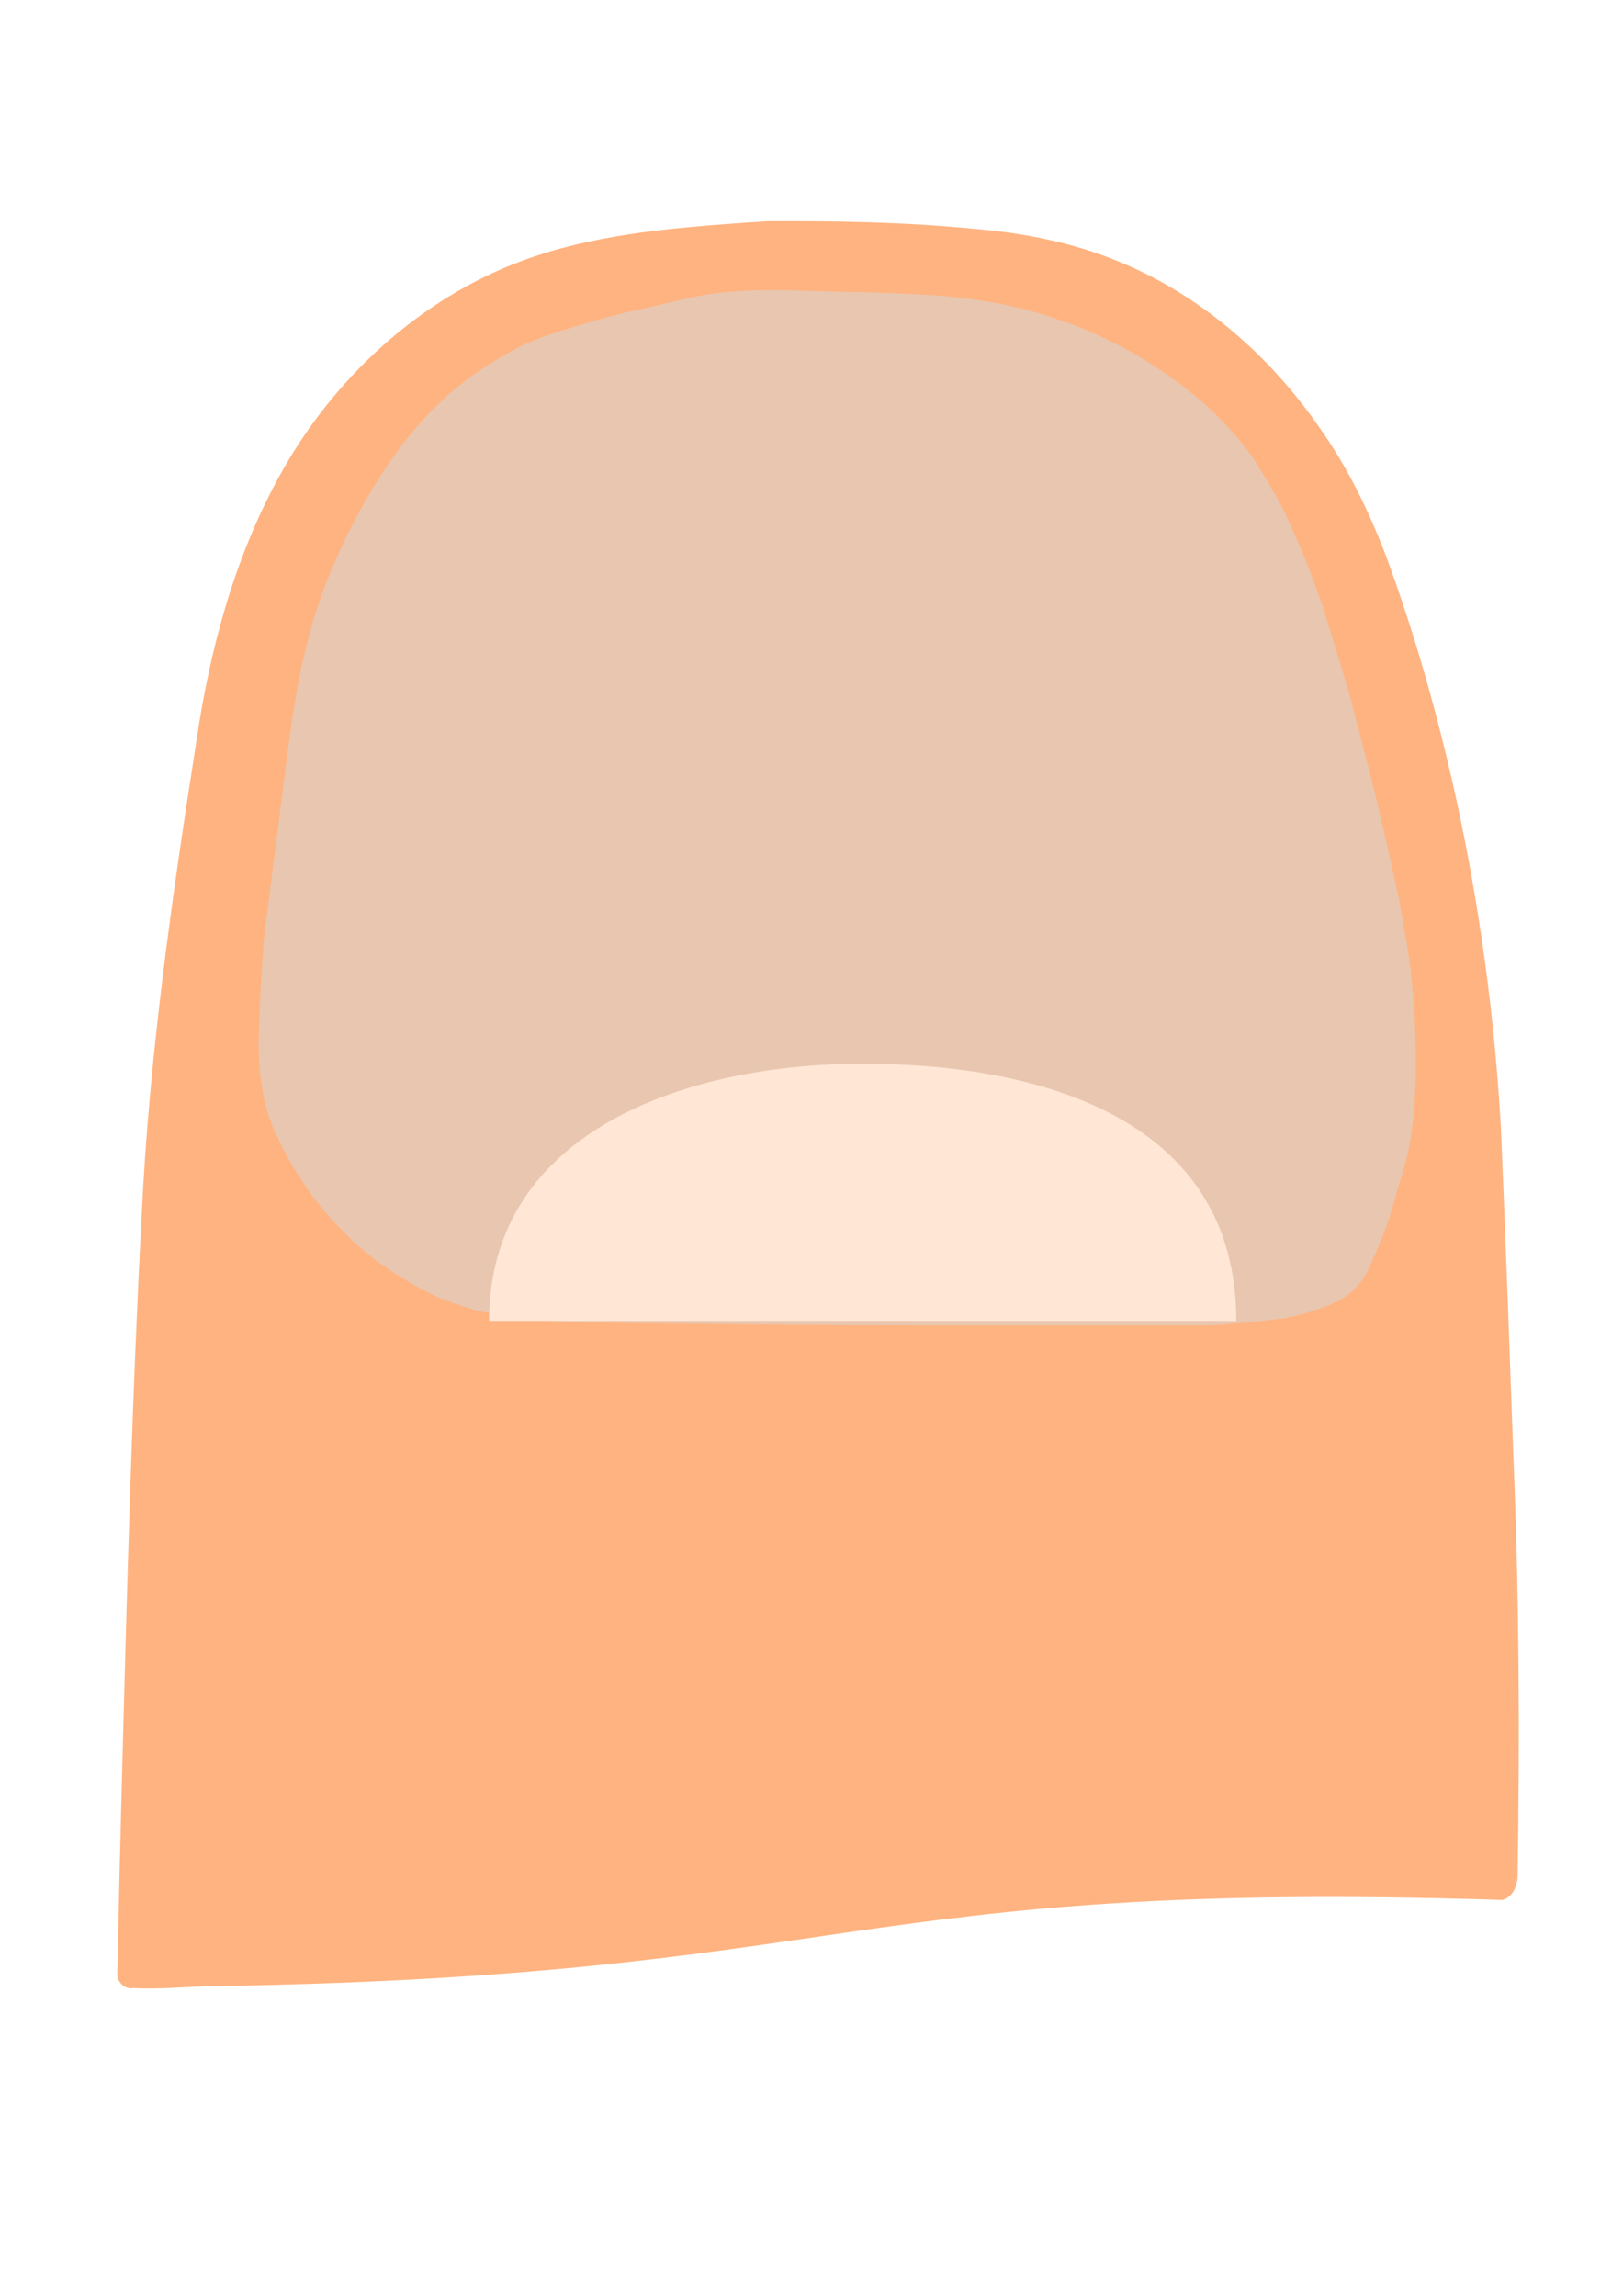 <?xml version="1.0" encoding="UTF-8" standalone="no"?>
<!-- Created with Inkscape (http://www.inkscape.org/) -->

<svg
   xmlns:dc="http://purl.org/dc/elements/1.1/"
   xmlns:cc="http://creativecommons.org/ns#"
   xmlns:rdf="http://www.w3.org/1999/02/22-rdf-syntax-ns#"
   xmlns:svg="http://www.w3.org/2000/svg"
   xmlns="http://www.w3.org/2000/svg"
   xmlns:sodipodi="http://sodipodi.sourceforge.net/DTD/sodipodi-0.dtd"
   xmlns:inkscape="http://www.inkscape.org/namespaces/inkscape"
   width="210mm"
   height="297mm"
   viewBox="0 0 210 297"
   version="1.1"
   id="svg8"
   sodipodi:docname="qmtn.svg"
   inkscape:version="0.92+devel unknown"
   inkscape:export-filename="/home/vm/Desktop/thumb.png"
   inkscape:export-xdpi="6.7805319"
   inkscape:export-ydpi="6.7805319">
  <defs
     id="defs2">
    <filter
       style="color-interpolation-filters:sRGB;"
       inkscape:label="Roughen"
       id="filter4796">
      <feTurbulence
         type="fractalNoise"
         numOctaves="4"
         seed="22"
         baseFrequency="0.538 0.348"
         result="turbulence"
         id="feTurbulence4792" />
      <feDisplacementMap
         in="SourceGraphic"
         in2="turbulence"
         scale="3.5"
         yChannelSelector="G"
         xChannelSelector="R"
         id="feDisplacementMap4794" />
    </filter>
  </defs>
  <sodipodi:namedview
     id="base"
     pagecolor="#ffffff"
     bordercolor="#666666"
     borderopacity="1.0"
     inkscape:pageopacity="0.0"
     inkscape:pageshadow="2"
     inkscape:zoom="0.5"
     inkscape:cx="-54.469216"
     inkscape:cy="536.76588"
     inkscape:document-units="mm"
     inkscape:current-layer="layer1"
     inkscape:document-rotation="0"
     showgrid="false"
     inkscape:window-width="1920"
     inkscape:window-height="967"
     inkscape:window-x="0"
     inkscape:window-y="0"
     inkscape:window-maximized="1" />
  <g
     inkscape:label="Vrstva 1"
     inkscape:groupmode="layer"
     id="layer1">
    <g
       id="g4801"
       transform="matrix(1,0,0,0.9,-0.527,12.863)"
       inkscape:export-xdpi="14.220222"
       inkscape:export-ydpi="14.220222"
       inkscape:export-filename="/home/vm/vyvoj/wahibresstuff.mtngui/rsc/qmtn.png">
      <path
         clip-path="none"
         sodipodi:nodetypes="caaaccccccasscccccccc"
         inkscape:connector-curvature="0"
         id="path25"
         d="m 96.608,17.74 c -9.558,0.763 -19.252,1.682 -28.361,5.384 -13.378,5.456 -24.7,16.977 -31.693,31.261 -5.705,11.602 -8.871,24.656 -10.608,37.805 -3.179,22.568 -6.106,45.238 -7.081,68.104 -1.259,26.346 -1.875,52.727 -2.515,79.101 -0.237,10.025 -0.462,20.05 -0.651,30.076 0.019,1.204 1.006,2.221 2.038,2.009 3.162,0.188 6.325,-0.143 9.484,-0.269 84.698,-1.376 82.462,-15.42 167.717,-12.407 1.499,-0.451 2.067,-2.471 1.958,-4.094 0.27,-19.397 0.201,-38.804 -0.502,-58.188 -0.531,-16.276 -1.04,-32.553 -1.669,-48.825 -0.817,-15.848 -2.734,-31.623 -5.767,-47.102 -2.368,-11.947 -5.348,-23.745 -9.165,-35.177 -2.229,-6.44 -4.971,-12.671 -8.54,-18.252 -6.526,-10.487 -15.466,-19.072 -25.864,-23.812 -6.078,-2.827 -12.581,-4.198 -19.086,-4.783 -8.799,-0.954 -17.646,-1.111 -26.477,-1.066 -1.072,0.078 -2.144,0.157 -3.216,0.235 z"
         style="fill:#ffb380;fill-opacity:1;stroke:none;stroke-width:0.998px;stroke-linecap:butt;stroke-linejoin:miter;stroke-opacity:1" />
      <path
         sodipodi:nodetypes="ssccccccccccccccccccccccccccccccccccsssssssssssssssssssscccccccccccccccccccccccccccccss"
         inkscape:connector-curvature="0"
         id="path27"
         d="m 92.914,27.887 c -2.893,0.401 -5.712,1.339 -8.565,2.028 -1.609,0.389 -3.217,0.785 -4.812,1.248 -2.036,0.6 -4.053,1.281 -6.066,1.98 -1.172,0.43 -2.362,0.797 -3.501,1.339 -0.905,0.423 -1.819,0.825 -2.688,1.343 -0.921,0.542 -1.822,1.131 -2.714,1.734 -0.88,0.596 -1.757,1.198 -2.59,1.879 -0.867,0.676 -1.718,1.38 -2.533,2.14 -0.781,0.698 -1.522,1.455 -2.235,2.244 -0.78,0.841 -1.542,1.703 -2.266,2.608 -0.716,0.889 -1.412,1.799 -2.073,2.745 -0.646,0.914 -1.256,1.863 -1.85,2.823 -0.77,1.237 -1.476,2.525 -2.203,3.797 -0.593,1.09 -1.173,2.189 -1.725,3.307 -0.702,1.435 -1.377,2.888 -2.013,4.365 -0.675,1.57 -1.295,3.171 -1.915,4.771 -0.518,1.457 -1.027,2.92 -1.453,4.418 -0.371,1.253 -0.759,2.5 -1.045,3.784 -0.368,1.57 -0.747,3.137 -1.067,4.721 -0.361,1.946 -0.686,3.902 -0.973,5.865 -0.187,1.172 -0.34,2.351 -0.485,3.532 -0.301,2.419 -0.571,4.844 -0.859,7.266 -0.875,7.573 -1.734,15.148 -2.594,22.722 -0.167,2.536 -0.337,5.073 -0.46,7.613 -0.091,2.569 -0.162,5.139 -0.247,7.709 0.031,1.198 0.077,2.394 0.137,3.591 0.099,1.199 0.28,2.386 0.461,3.571 0.177,1.008 0.41,2.001 0.686,2.978 0.338,1.101 0.713,2.189 1.173,3.23 0.454,1.088 0.948,2.153 1.49,3.185 0.713,1.409 1.517,2.752 2.31,4.101 0.787,1.162 1.558,2.339 2.404,3.445 0.995,1.331 2.104,2.536 3.187,3.768 0.769,0.852 1.617,1.596 2.45,2.359 0.833,0.749 1.71,1.429 2.589,2.101 0.876,0.673 1.788,1.28 2.701,1.882 0.928,0.612 1.881,1.168 2.845,1.697 1.143,0.627 2.348,1.082 3.55,1.526 1.056,0.39 2.118,0.772 3.206,1.025 1.006,0.234 2.014,0.456 3.03,0.631 1.344,0.231 2.691,0.432 4.047,0.533 1.032,0.077 2.064,0.167 3.098,0.201 2.871,0.095 5.743,0.139 8.615,0.178 30.509,0.414 25.146,0.341 74.985,0.342 1.441,1e-5 8.273,-0.765 9.699,-1.007 1.145,-0.194 2.272,-0.527 3.378,-0.931 0.994,-0.363 1.986,-0.735 2.947,-1.204 0.923,-0.45 1.796,-1.042 2.555,-1.807 0.732,-0.737 1.343,-1.615 1.824,-2.594 0.449,-0.914 0.789,-1.864 1.159,-2.829 0.601,-1.569 1.157,-3.004 1.645,-4.624 0.55,-1.825 0.991,-3.855 1.512,-5.69 0.372,-1.309 0.738,-2.623 1.003,-3.966 0.836,-4.24 1.056,-8.954 1.037,-13.015 -0.007,-1.307 -0.007,-2.614 -0.048,-3.92 -0.054,-1.796 -0.09,-3.595 -0.247,-5.384 -0.148,-1.68 -0.268,-3.365 -0.467,-5.038 -0.275,-1.956 -0.535,-3.916 -0.851,-5.864 -0.252,-1.664 -0.536,-3.322 -0.859,-4.969 -0.58,-3.022 -1.181,-6.038 -1.816,-9.045 -0.629,-3.033 -1.303,-6.053 -2.006,-9.064 -0.697,-3.012 -1.395,-6.024 -2.092,-9.035 -0.691,-2.652 -1.405,-5.296 -2.138,-7.933 -0.515,-1.858 -1.029,-3.716 -1.544,-5.574 -0.72,-2.213 -1.416,-4.437 -2.214,-6.614 -0.406,-1.141 -0.862,-2.258 -1.303,-3.381 -0.597,-1.487 -1.199,-2.974 -1.861,-4.424 -0.507,-1.061 -1.053,-2.097 -1.594,-3.136 -0.553,-1.054 -1.12,-2.099 -1.71,-3.126 -0.551,-0.945 -1.153,-1.849 -1.802,-2.706 -0.833,-1.092 -1.66,-2.194 -2.573,-3.197 -0.692,-0.803 -1.423,-1.558 -2.153,-2.314 -0.725,-0.749 -1.511,-1.413 -2.269,-2.116 -0.906,-0.788 -1.843,-1.526 -2.779,-2.264 -0.837,-0.659 -1.696,-1.278 -2.565,-1.877 -0.869,-0.604 -1.753,-1.178 -2.655,-1.713 -1.666,-0.995 -3.377,-1.884 -5.095,-2.749 -0.946,-0.455 -1.927,-0.794 -2.891,-1.191 -1.263,-0.502 -2.538,-0.969 -3.828,-1.373 -0.929,-0.31 -1.876,-0.539 -2.819,-0.784 -0.97,-0.252 -1.947,-0.465 -2.928,-0.646 -1.238,-0.225 -2.48,-0.419 -3.723,-0.605 -1.371,-0.171 -2.746,-0.316 -4.123,-0.395 -1.663,-0.112 -3.326,-0.211 -4.991,-0.277 -3.864,-0.151 -7.73,-0.192 -11.594,-0.335 -4.002,-0.148 -7.341,-0.151 -11.258,0.392 z"
         style="fill:#e9c6af;fill-opacity:1;stroke-width:2.563" />
      <path
         transform="matrix(0.996,0,0,1.075,0.431,-10.383)"
         sodipodi:nodetypes="cccc"
         inkscape:connector-curvature="0"
         id="rect4367"
         d="m 112.167,138.589 c 22.787,0 48.536,7.2 48.536,34.399 H 63.631 c 0,-25.281 25.539,-34.399 48.536,-34.399 z"
         style="fill:#ffe6d5;stroke:none;stroke-width:1.169;filter:url(#filter4796)" />
    </g>
  </g>
</svg>
